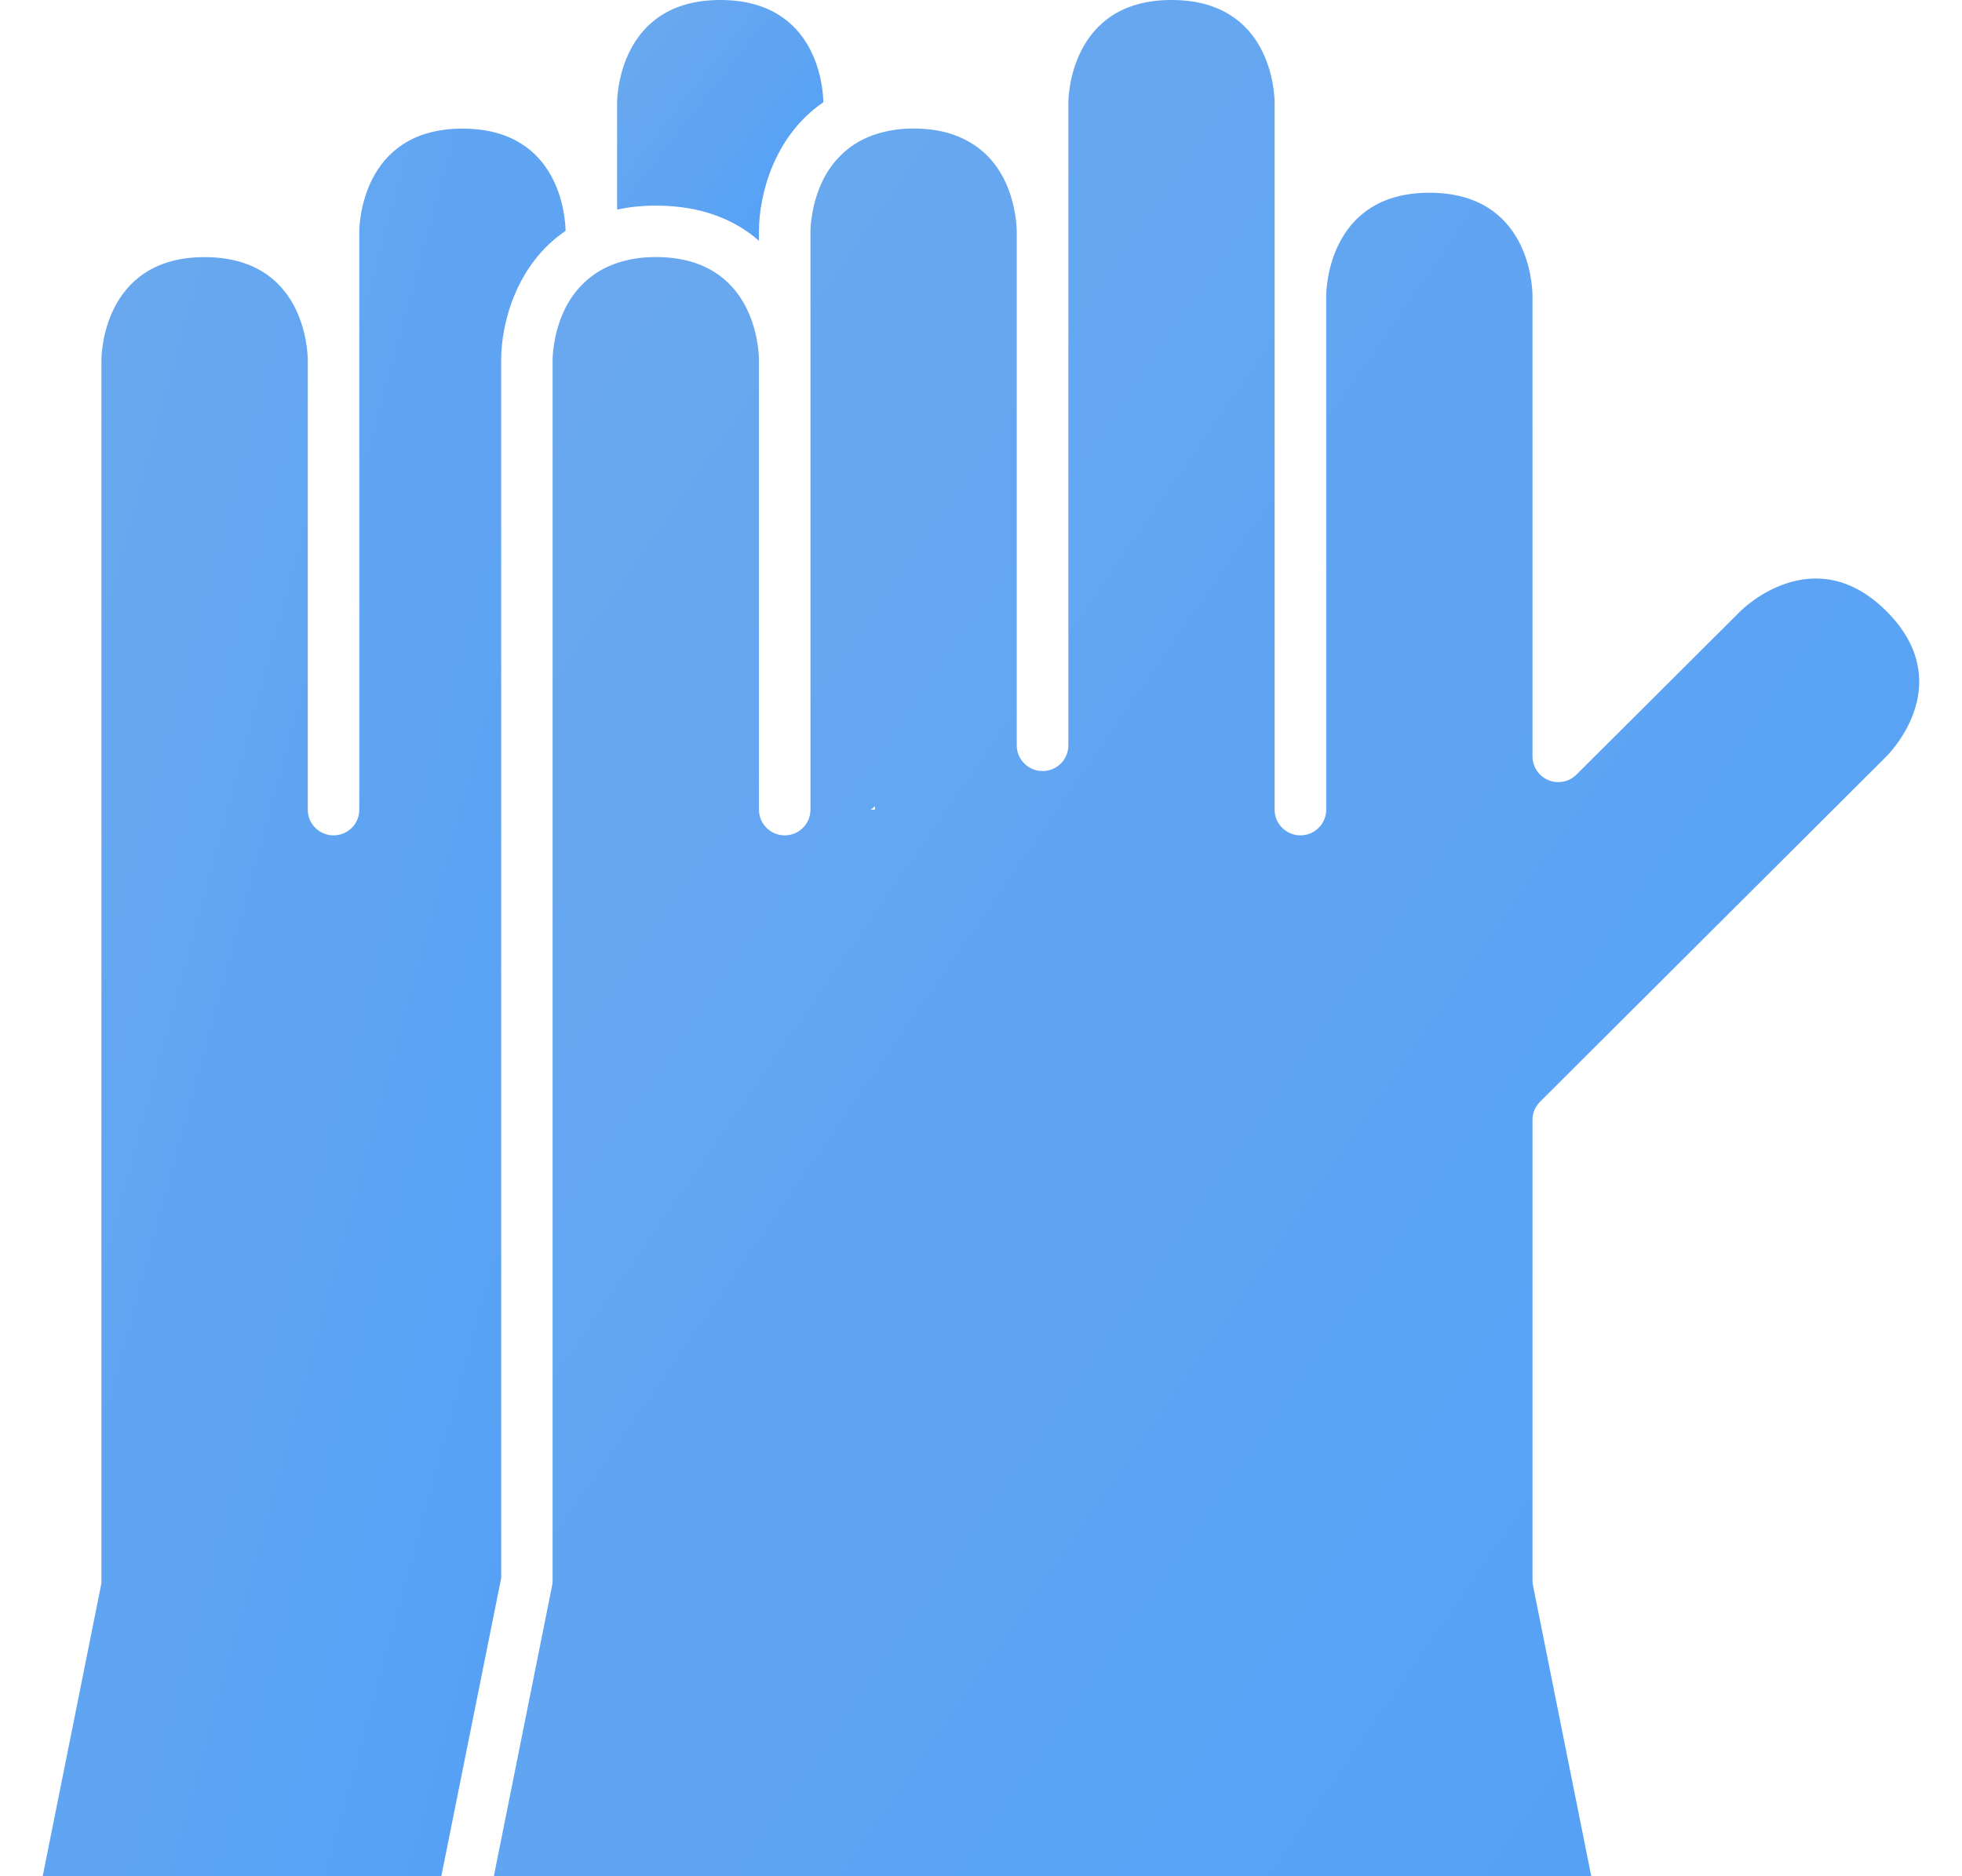 <svg width="23" height="22" viewBox="0 0 23 22" fill="none" xmlns="http://www.w3.org/2000/svg">
<g id="Frame 3862">
<path id="Vector" d="M5.875 18.505V9.494V8.778V4.22C5.875 3.791 6.053 3.098 6.63 2.707C6.628 2.563 6.572 1.508 5.421 1.508C4.226 1.508 4.212 2.664 4.212 2.713V4.22V9.494C4.212 9.661 4.077 9.795 3.91 9.795C3.743 9.795 3.608 9.661 3.608 9.494V4.22C3.606 4.098 3.563 3.015 2.398 3.015C1.203 3.015 1.189 4.171 1.189 4.22V18.535C1.189 18.555 1.187 18.575 1.183 18.594L0.5 22.001H5.173L5.875 18.505Z" fill="url(#paint0_linear_1215_110144)"/>
<path id="Vector_2" d="M6.478 8.325V9.493V18.534C6.478 18.554 6.476 18.574 6.472 18.593L5.789 22H13.364H13.673H13.981H18.654L17.971 18.593C17.967 18.574 17.965 18.554 17.965 18.534V13.131C17.965 13.051 17.997 12.974 18.054 12.918L22.113 8.87C22.199 8.783 22.936 7.987 22.113 7.165C21.267 6.324 20.439 7.13 20.404 7.165L18.481 9.082C18.394 9.169 18.265 9.194 18.152 9.148C18.039 9.101 17.965 8.991 17.965 8.869V3.466C17.964 3.344 17.921 2.26 16.756 2.26C15.56 2.26 15.547 3.417 15.547 3.466V6.242V6.561V6.881V8.74V9.493C15.547 9.66 15.411 9.795 15.245 9.795C15.078 9.795 14.942 9.66 14.942 9.493V8.74V7.272V6.914V6.529V3.466V1.205C14.941 1.083 14.898 0 13.733 0C12.538 0 12.524 1.156 12.524 1.205V1.952V2.348V2.712V2.852V7.986V8.74C12.524 8.906 12.389 9.041 12.222 9.041C12.055 9.041 11.919 8.906 11.919 8.74V8.212V7.986V2.712C11.919 2.669 11.912 2.502 11.852 2.307C11.819 2.199 11.77 2.084 11.695 1.973C11.616 1.856 11.507 1.747 11.361 1.663C11.197 1.569 10.986 1.507 10.71 1.507C10.534 1.507 10.386 1.534 10.257 1.577C10.139 1.617 10.039 1.671 9.955 1.735C9.816 1.841 9.719 1.971 9.652 2.102C9.505 2.394 9.501 2.688 9.501 2.712V4.219V8.74V9.493C9.501 9.66 9.366 9.795 9.199 9.795C9.032 9.795 8.897 9.66 8.897 9.493V8.74V4.219C8.896 4.097 8.852 3.014 7.687 3.014C7.511 3.014 7.363 3.041 7.234 3.084C7.116 3.124 7.016 3.178 6.932 3.242C6.794 3.348 6.696 3.478 6.629 3.609C6.482 3.901 6.478 4.195 6.478 4.219V8.325ZM10.257 9.455V9.493H10.207L10.257 9.455Z" fill="url(#paint1_linear_1215_110144)"/>
<path id="Vector_3" d="M8.897 2.823V2.712C8.897 2.283 9.076 1.591 9.652 1.199C9.65 1.055 9.594 0 8.444 0C7.248 0 7.234 1.156 7.234 1.205V2.457C7.373 2.428 7.522 2.411 7.688 2.411C8.229 2.411 8.62 2.58 8.897 2.823Z" fill="url(#paint2_linear_1215_110144)"/>
</g>
<defs>
<linearGradient id="paint0_linear_1215_110144" x1="8.118" y1="10.506" x2="-0.803" y2="8.072" gradientUnits="userSpaceOnUse">
<stop stop-color="#56A1F6"/>
<stop offset="1" stop-color="#6BA9EE"/>
</linearGradient>
<linearGradient id="paint1_linear_1215_110144" x1="26.554" y1="9.66" x2="8.901" y2="-2.57" gradientUnits="userSpaceOnUse">
<stop stop-color="#56A1F6"/>
<stop offset="1" stop-color="#6BA9EE"/>
</linearGradient>
<linearGradient id="paint2_linear_1215_110144" x1="10.239" y1="1.24" x2="7.892" y2="-0.595" gradientUnits="userSpaceOnUse">
<stop stop-color="#56A1F6"/>
<stop offset="1" stop-color="#6BA9EE"/>
</linearGradient>
</defs>
</svg>
